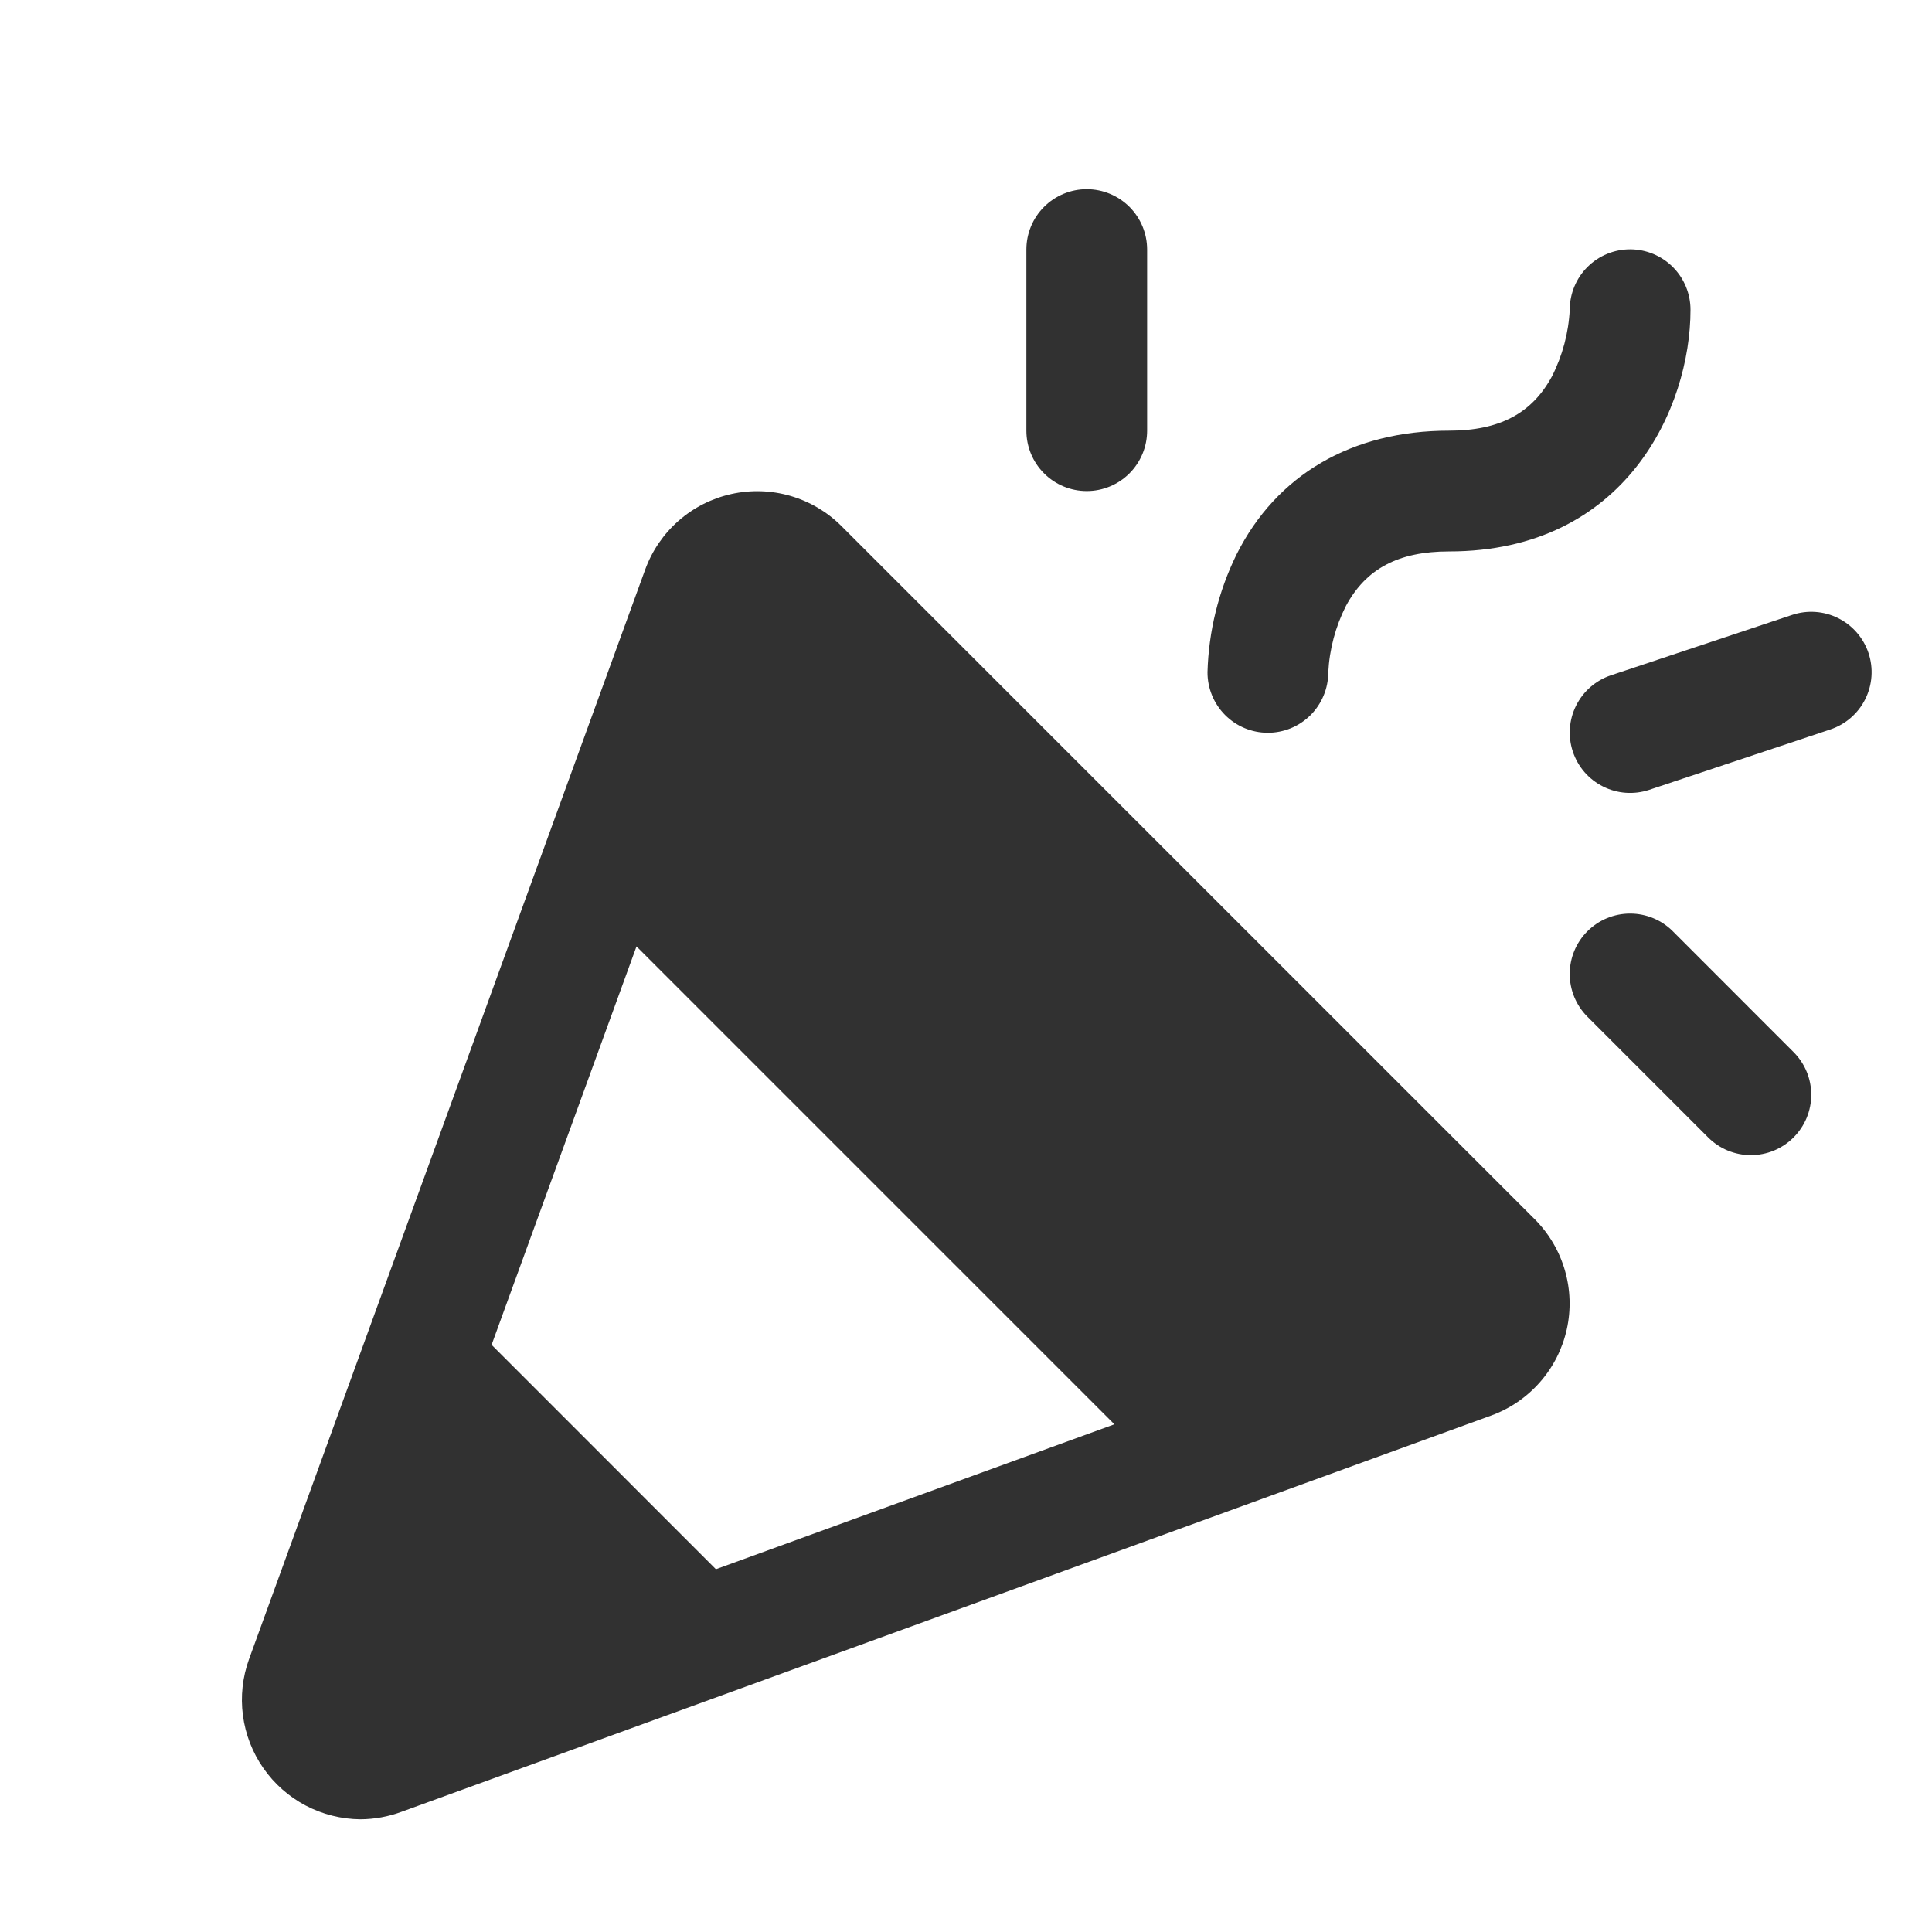 <svg width="60" height="60" viewBox="0 0 60 60" fill="none" xmlns="http://www.w3.org/2000/svg">
<g opacity="0.9" clip-path="url(#clip0_649_23088)">
<g filter="url(#filter0_d_649_23088)">
<path d="M26.13 12.335C25.69 11.896 25.146 11.575 24.549 11.401C23.951 11.227 23.32 11.207 22.713 11.342C22.106 11.477 21.542 11.762 21.075 12.172C20.607 12.582 20.25 13.103 20.037 13.688L7.734 47.527C7.532 48.085 7.467 48.683 7.544 49.271C7.621 49.86 7.838 50.421 8.177 50.908C8.516 51.396 8.967 51.795 9.491 52.072C10.016 52.348 10.6 52.495 11.194 52.5C11.63 52.497 12.064 52.418 12.473 52.266L46.31 39.961C46.894 39.748 47.416 39.391 47.826 38.923C48.236 38.456 48.522 37.892 48.657 37.285C48.792 36.678 48.772 36.047 48.598 35.449C48.425 34.852 48.104 34.308 47.665 33.867L26.13 12.335ZM15.267 37.765L19.767 25.392L34.608 40.233L22.233 44.733L15.267 37.765ZM37.5 16.875C37.535 15.607 37.842 14.362 38.4 13.223C39.642 10.741 41.986 9.375 45 9.375C46.57 9.375 47.578 8.838 48.199 7.685C48.526 7.04 48.714 6.333 48.75 5.611C48.752 5.114 48.951 4.637 49.304 4.287C49.657 3.937 50.135 3.741 50.632 3.743C51.129 3.745 51.605 3.944 51.956 4.297C52.306 4.65 52.502 5.128 52.5 5.625C52.5 8.639 50.503 13.125 45 13.125C43.429 13.125 42.422 13.662 41.801 14.815C41.474 15.46 41.286 16.167 41.25 16.889C41.249 17.135 41.2 17.379 41.104 17.606C41.009 17.833 40.87 18.039 40.696 18.213C40.521 18.386 40.314 18.524 40.086 18.617C39.858 18.71 39.614 18.758 39.368 18.757C39.121 18.756 38.878 18.707 38.651 18.612C38.424 18.517 38.218 18.378 38.044 18.203C37.871 18.028 37.733 17.821 37.64 17.593C37.547 17.365 37.499 17.121 37.5 16.875ZM31.875 9.375V3.75C31.875 3.253 32.072 2.776 32.424 2.424C32.776 2.073 33.252 1.875 33.75 1.875C34.247 1.875 34.724 2.073 35.076 2.424C35.427 2.776 35.625 3.253 35.625 3.75V9.375C35.625 9.872 35.427 10.349 35.076 10.701C34.724 11.053 34.247 11.25 33.75 11.25C33.252 11.25 32.776 11.053 32.424 10.701C32.072 10.349 31.875 9.872 31.875 9.375ZM55.701 28.673C55.875 28.848 56.014 29.054 56.108 29.282C56.202 29.509 56.25 29.753 56.25 30C56.25 30.246 56.201 30.49 56.107 30.717C56.013 30.945 55.874 31.151 55.7 31.325C55.526 31.499 55.319 31.637 55.092 31.732C54.864 31.826 54.62 31.874 54.374 31.874C54.128 31.874 53.884 31.825 53.656 31.731C53.429 31.637 53.222 31.498 53.048 31.324L49.298 27.574C48.946 27.222 48.749 26.745 48.749 26.248C48.749 25.75 48.946 25.273 49.298 24.921C49.65 24.569 50.127 24.372 50.625 24.372C51.122 24.372 51.599 24.569 51.951 24.921L55.701 28.673ZM56.843 18.654L51.218 20.529C50.746 20.686 50.231 20.65 49.786 20.427C49.341 20.205 49.003 19.815 48.846 19.343C48.689 18.871 48.725 18.356 48.948 17.911C49.17 17.467 49.56 17.128 50.032 16.971L55.657 15.096C56.129 14.939 56.644 14.975 57.088 15.198C57.533 15.42 57.871 15.81 58.029 16.282C58.186 16.754 58.149 17.269 57.927 17.714C57.705 18.158 57.315 18.497 56.843 18.654Z" fill="#1B1B1B"/>
</g>
</g>
<defs>
<filter id="filter0_d_649_23088" x="-0.488" y="-2.125" width="66.612" height="66.625" filterUnits="userSpaceOnUse" color-interpolation-filters="sRGB">
<feFlood flood-opacity="0" result="BackgroundImageFix"/>
<feColorMatrix in="SourceAlpha" type="matrix" values="0 0 0 0 0 0 0 0 0 0 0 0 0 0 0 0 0 0 127 0" result="hardAlpha"/>
<feOffset dy="4"/>
<feGaussianBlur stdDeviation="4"/>
<feComposite in2="hardAlpha" operator="out"/>
<feColorMatrix type="matrix" values="0 0 0 0 0 0 0 0 0 0 0 0 0 0 0 0 0 0 0.16 0"/>
<feBlend mode="normal" in2="BackgroundImageFix" result="effect1_dropShadow_649_23088"/>
<feBlend mode="normal" in="SourceGraphic" in2="effect1_dropShadow_649_23088" result="shape"/>
</filter>
<clipPath id="clip0_649_23088">
<rect width="60" height="60" fill="white"/>
</clipPath>
</defs>
</svg>
